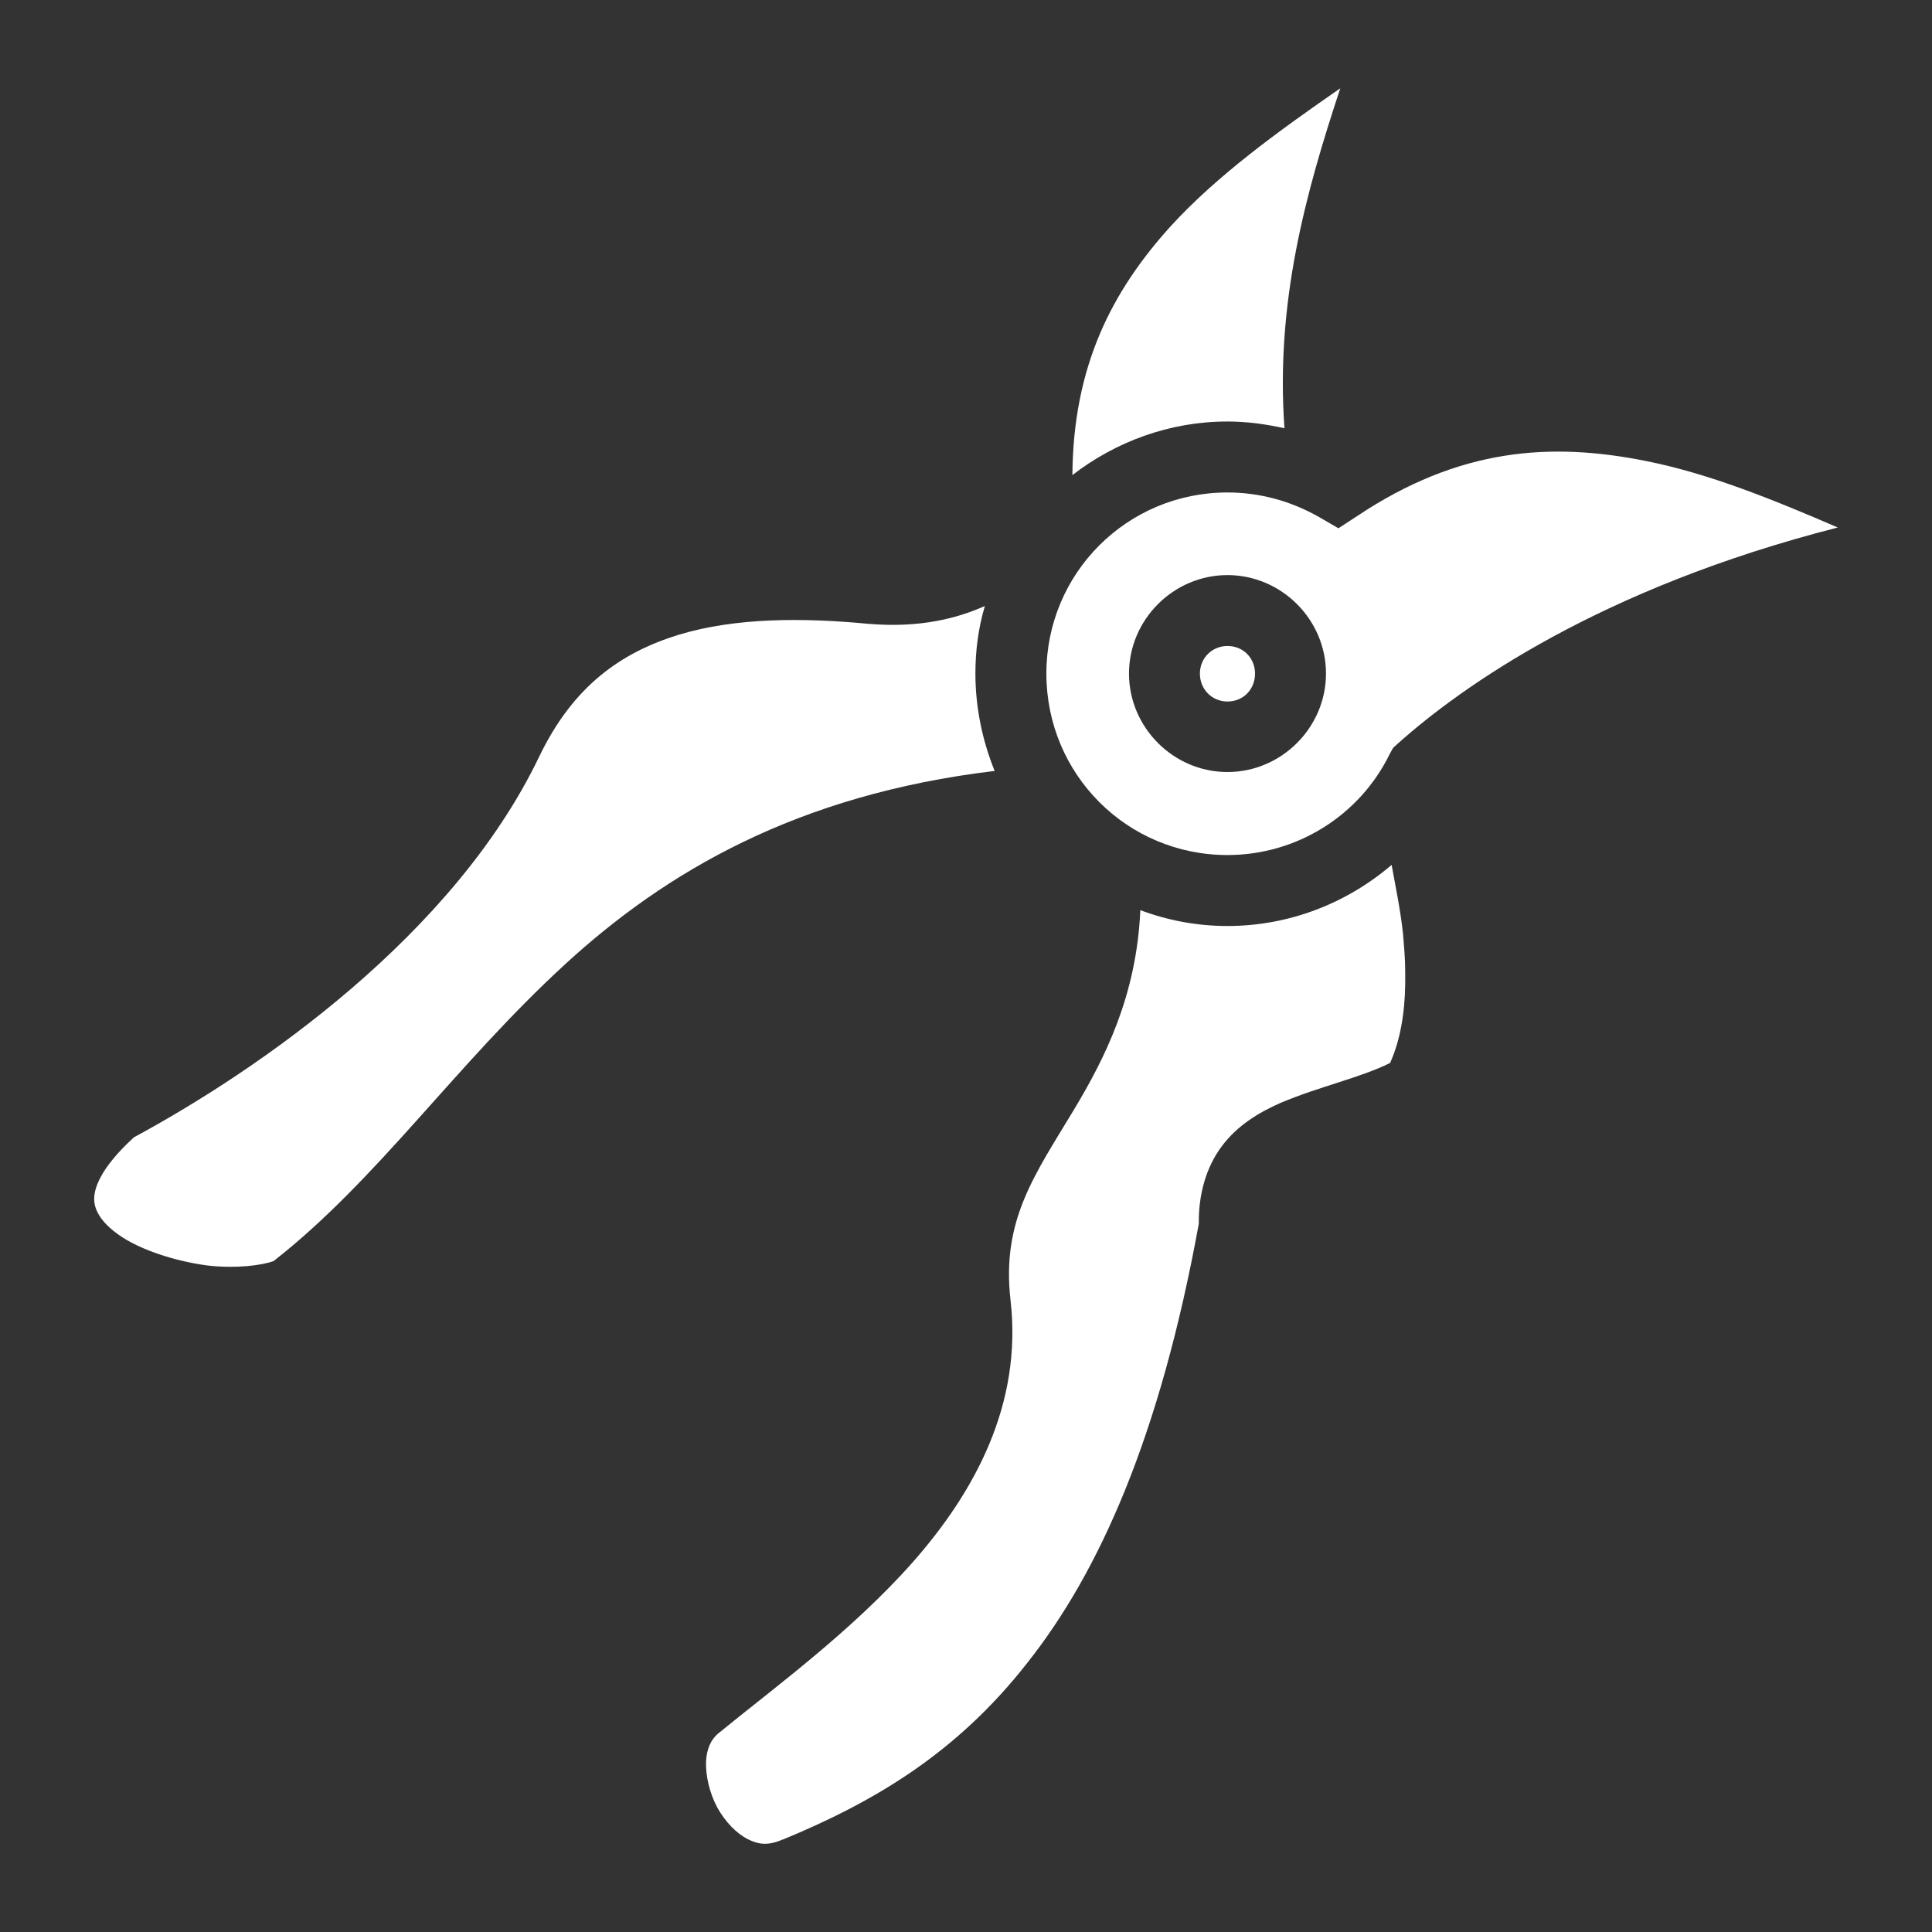 <svg xmlns="http://www.w3.org/2000/svg" width="30" height="30" viewBox="0 0 30 30" fill="none">
  <rect x="0" y="0" width="30" height="30" fill="#333333" stroke="none"/>
  <path d="M28.537 8.191C24.84 9.135 22.693 10.664 21.709 11.543L21.632 11.613L21.58 11.707C21.111 12.668 20.132 13.277 19.06 13.277C17.502 13.277 16.248 12.024 16.248 10.459C16.248 8.9 17.502 7.647 19.06 7.647C19.564 7.647 20.05 7.781 20.49 8.033L20.783 8.203L21.07 8.016C22.658 6.955 24.082 6.861 25.566 7.16C26.539 7.354 27.535 7.758 28.537 8.191ZM21.82 15.281C21.814 15.727 21.744 16.154 21.585 16.506C21.111 16.74 20.49 16.869 19.881 17.127C19.552 17.273 19.212 17.473 18.966 17.807C18.732 18.123 18.609 18.539 18.615 19.002C18.011 22.313 17.068 24.41 15.955 25.817C14.847 27.235 13.558 27.985 12.158 28.564L12.152 28.564C11.923 28.664 11.777 28.641 11.613 28.559C11.437 28.471 11.261 28.289 11.138 28.067C11.015 27.838 10.957 27.569 10.963 27.358C10.974 27.152 11.039 27.018 11.144 26.924C12.017 26.209 13.213 25.342 14.173 24.258C15.134 23.168 15.879 21.803 15.691 20.186C15.55 18.944 16.066 18.246 16.675 17.233C17.15 16.442 17.648 15.469 17.707 14.133C18.128 14.291 18.585 14.379 19.06 14.379C20.015 14.379 20.912 14.027 21.609 13.43C21.668 13.758 21.744 14.115 21.785 14.49C21.802 14.69 21.82 14.889 21.82 15.088L21.82 15.281ZM20.812 1.371C20.279 2.982 19.804 4.687 19.945 6.65C19.658 6.586 19.359 6.545 19.06 6.545C18.158 6.545 17.32 6.861 16.652 7.377C16.664 5.689 17.261 4.523 18.187 3.503C18.902 2.724 19.84 2.044 20.812 1.371ZM20.59 10.459C20.59 9.621 19.898 8.93 19.06 8.93C18.222 8.93 17.531 9.621 17.531 10.459C17.531 11.297 18.222 11.988 19.06 11.988C19.898 11.988 20.59 11.297 20.59 10.459ZM19.488 10.459C19.488 10.705 19.306 10.893 19.06 10.893C18.82 10.893 18.632 10.705 18.632 10.459C18.632 10.219 18.82 10.031 19.06 10.031C19.306 10.031 19.488 10.219 19.488 10.459ZM15.445 11.971C12.363 12.34 10.33 13.547 8.777 14.971C7.066 16.541 5.865 18.317 4.248 19.582C4.054 19.652 3.656 19.699 3.234 19.652C2.783 19.594 2.296 19.447 1.957 19.248C1.629 19.049 1.482 18.844 1.464 18.656C1.447 18.481 1.541 18.152 2.08 17.66C4.031 16.606 7.048 14.514 8.373 11.748C8.9 10.652 9.644 10.131 10.541 9.856C11.431 9.586 12.486 9.592 13.476 9.686C14.291 9.756 14.871 9.598 15.293 9.41C15.193 9.744 15.146 10.096 15.146 10.459C15.146 10.992 15.257 11.508 15.445 11.971Z" fill="white"/>
</svg>
